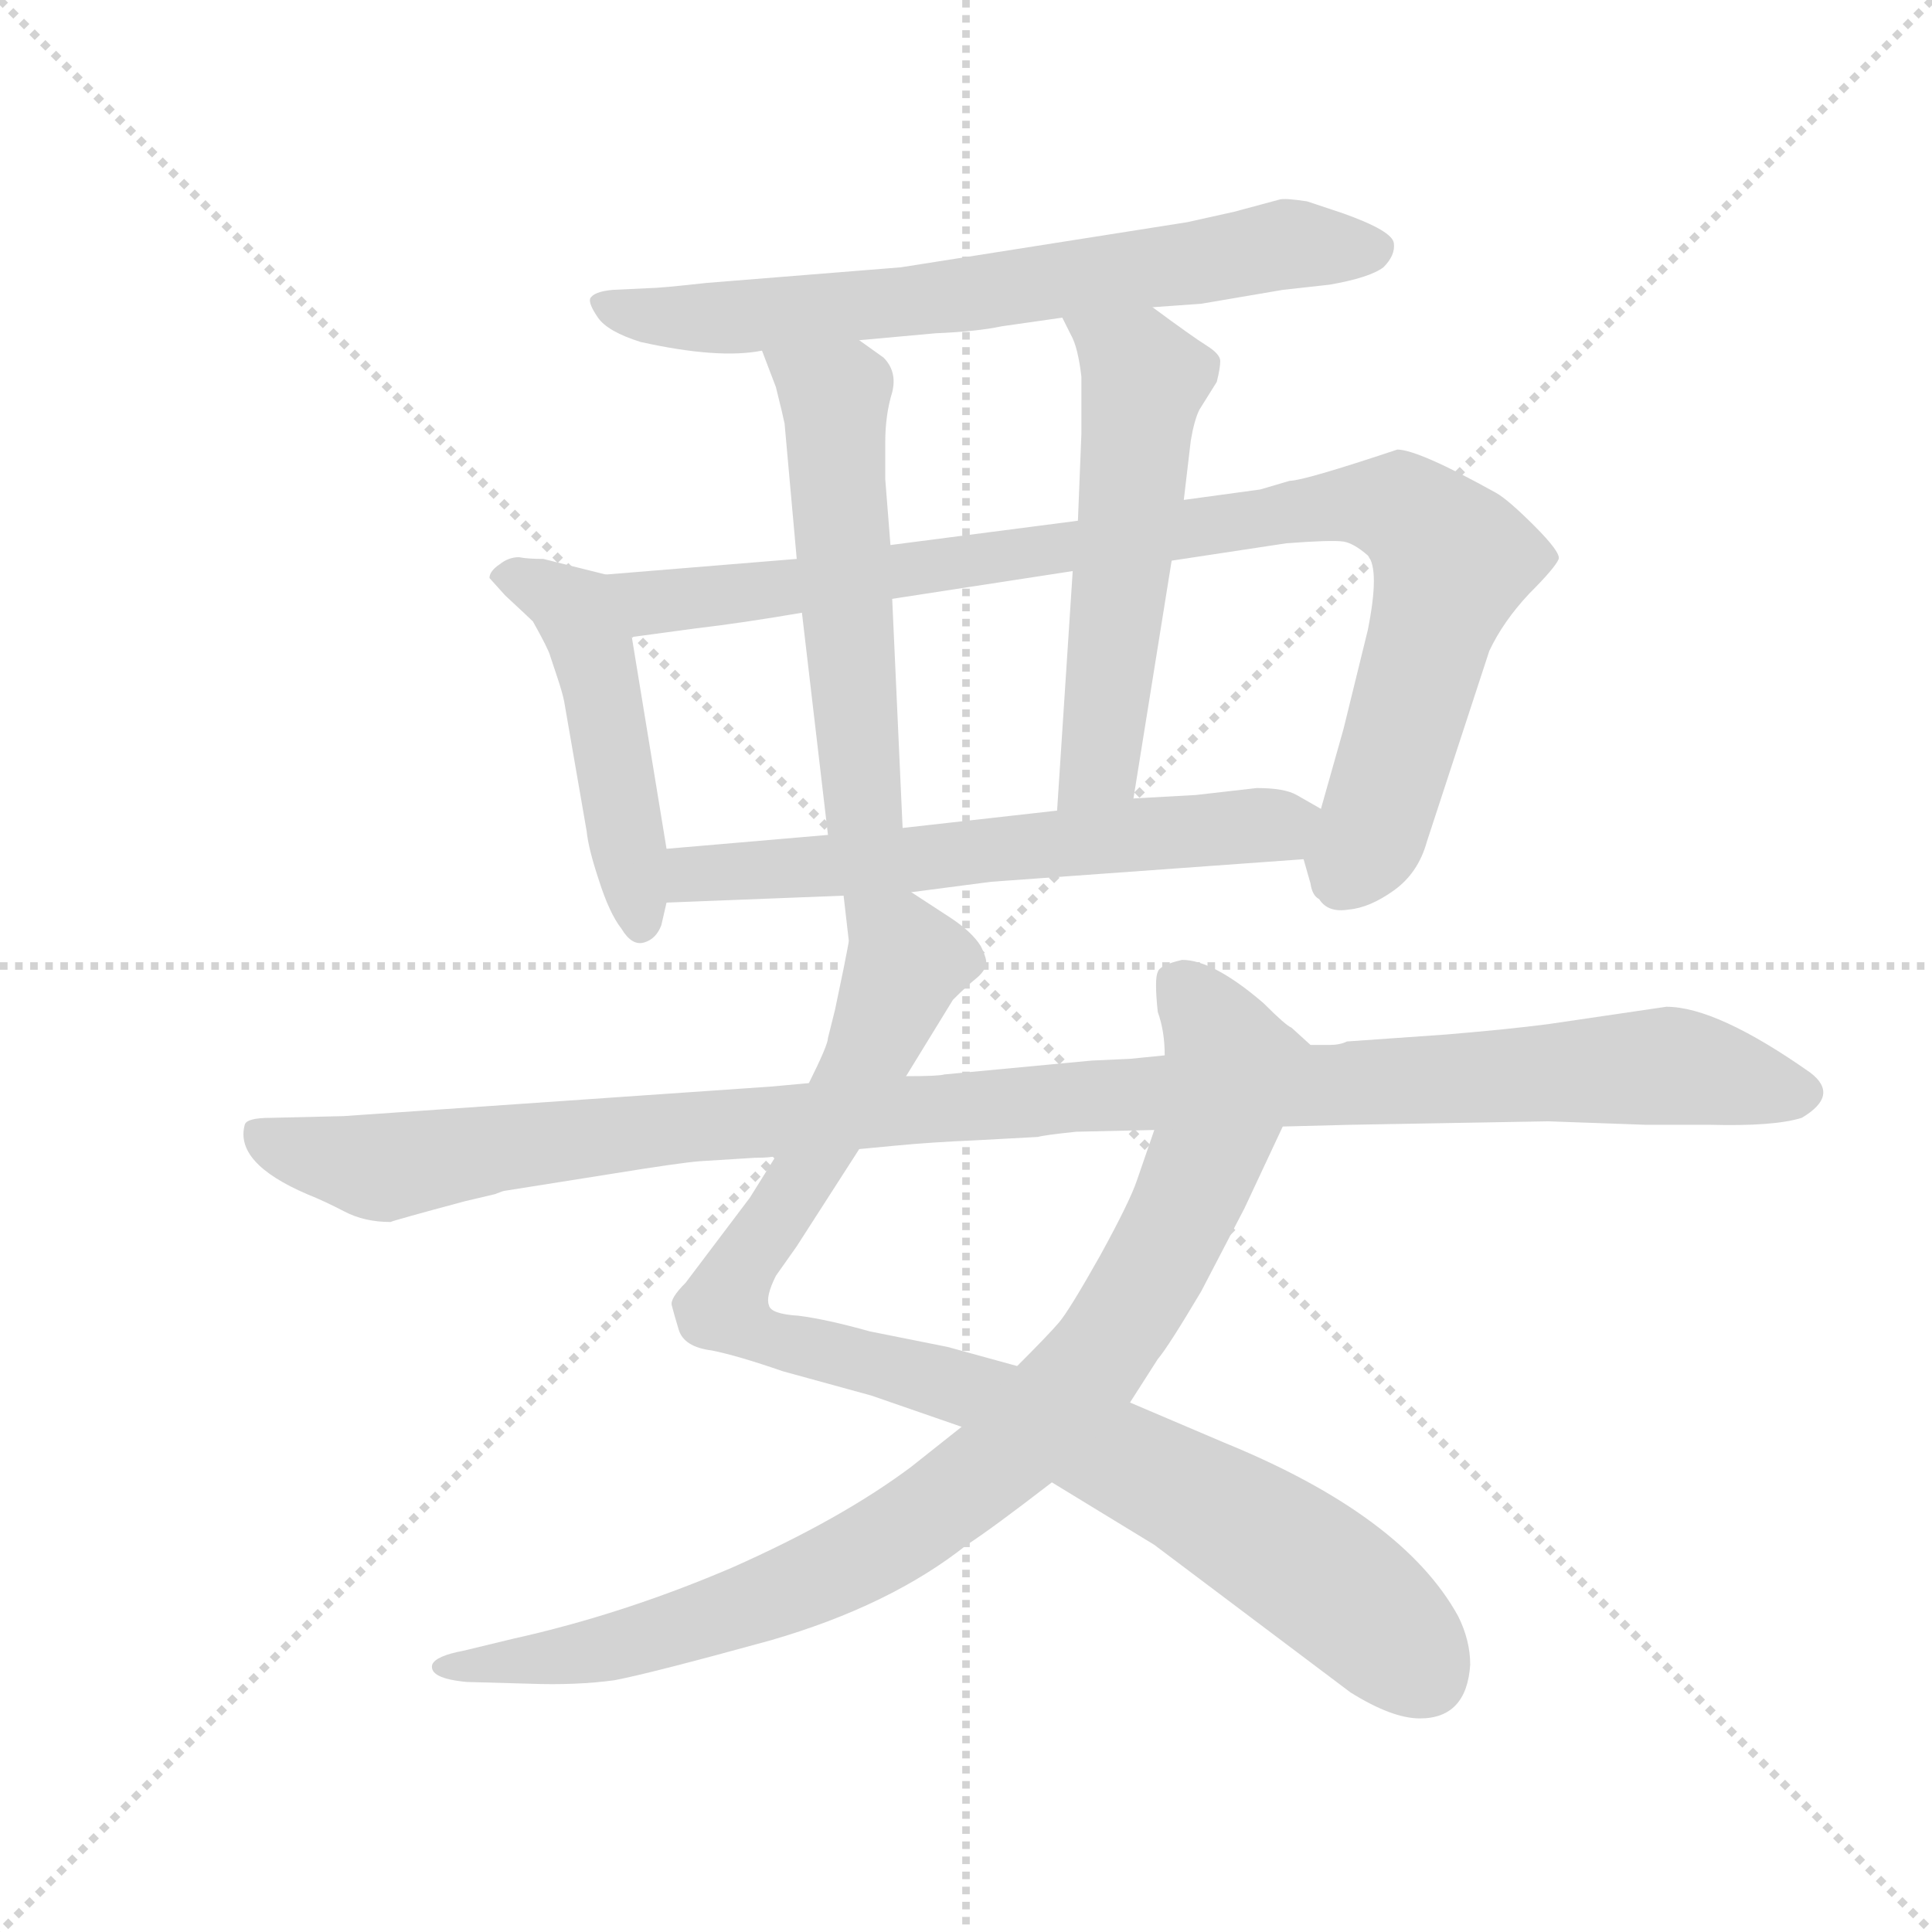 <svg version="1.1" viewBox="0 0 1024 1024" xmlns="http://www.w3.org/2000/svg">
  <g stroke="lightgray" stroke-dasharray="1,1" stroke-width="1" transform="scale(4, 4)">
    <line x1="0" y1="0" x2="256" y2="256"></line>
    <line x1="256" y1="0" x2="0" y2="256"></line>
    <line x1="128" y1="0" x2="128" y2="256"></line>
    <line x1="0" y1="128" x2="256" y2="128"></line>
  </g>
  <g transform="scale(0.92, -0.92) translate(60, -850)">
    <style type="text/css">
      
        @keyframes keyframes0 {
          from {
            stroke: blue;
            stroke-dashoffset: 704;
            stroke-width: 128;
          }
          70% {
            animation-timing-function: step-end;
            stroke: blue;
            stroke-dashoffset: 0;
            stroke-width: 128;
          }
          to {
            stroke: black;
            stroke-width: 1024;
          }
        }
        #make-me-a-hanzi-animation-0 {
          animation: keyframes0 0.823s both;
          animation-delay: 0s;
          animation-timing-function: linear;
        }
      
        @keyframes keyframes1 {
          from {
            stroke: blue;
            stroke-dashoffset: 484;
            stroke-width: 128;
          }
          61% {
            animation-timing-function: step-end;
            stroke: blue;
            stroke-dashoffset: 0;
            stroke-width: 128;
          }
          to {
            stroke: black;
            stroke-width: 1024;
          }
        }
        #make-me-a-hanzi-animation-1 {
          animation: keyframes1 0.644s both;
          animation-delay: 0.823s;
          animation-timing-function: linear;
        }
      
        @keyframes keyframes2 {
          from {
            stroke: blue;
            stroke-dashoffset: 952;
            stroke-width: 128;
          }
          76% {
            animation-timing-function: step-end;
            stroke: blue;
            stroke-dashoffset: 0;
            stroke-width: 128;
          }
          to {
            stroke: black;
            stroke-width: 1024;
          }
        }
        #make-me-a-hanzi-animation-2 {
          animation: keyframes2 1.025s both;
          animation-delay: 1.467s;
          animation-timing-function: linear;
        }
      
        @keyframes keyframes3 {
          from {
            stroke: blue;
            stroke-dashoffset: 546;
            stroke-width: 128;
          }
          64% {
            animation-timing-function: step-end;
            stroke: blue;
            stroke-dashoffset: 0;
            stroke-width: 128;
          }
          to {
            stroke: black;
            stroke-width: 1024;
          }
        }
        #make-me-a-hanzi-animation-3 {
          animation: keyframes3 0.694s both;
          animation-delay: 2.492s;
          animation-timing-function: linear;
        }
      
        @keyframes keyframes4 {
          from {
            stroke: blue;
            stroke-dashoffset: 557;
            stroke-width: 128;
          }
          64% {
            animation-timing-function: step-end;
            stroke: blue;
            stroke-dashoffset: 0;
            stroke-width: 128;
          }
          to {
            stroke: black;
            stroke-width: 1024;
          }
        }
        #make-me-a-hanzi-animation-4 {
          animation: keyframes4 0.703s both;
          animation-delay: 3.186s;
          animation-timing-function: linear;
        }
      
        @keyframes keyframes5 {
          from {
            stroke: blue;
            stroke-dashoffset: 622;
            stroke-width: 128;
          }
          67% {
            animation-timing-function: step-end;
            stroke: blue;
            stroke-dashoffset: 0;
            stroke-width: 128;
          }
          to {
            stroke: black;
            stroke-width: 1024;
          }
        }
        #make-me-a-hanzi-animation-5 {
          animation: keyframes5 0.756s both;
          animation-delay: 3.889s;
          animation-timing-function: linear;
        }
      
        @keyframes keyframes6 {
          from {
            stroke: blue;
            stroke-dashoffset: 987;
            stroke-width: 128;
          }
          76% {
            animation-timing-function: step-end;
            stroke: blue;
            stroke-dashoffset: 0;
            stroke-width: 128;
          }
          to {
            stroke: black;
            stroke-width: 1024;
          }
        }
        #make-me-a-hanzi-animation-6 {
          animation: keyframes6 1.053s both;
          animation-delay: 4.645s;
          animation-timing-function: linear;
        }
      
        @keyframes keyframes7 {
          from {
            stroke: blue;
            stroke-dashoffset: 935;
            stroke-width: 128;
          }
          75% {
            animation-timing-function: step-end;
            stroke: blue;
            stroke-dashoffset: 0;
            stroke-width: 128;
          }
          to {
            stroke: black;
            stroke-width: 1024;
          }
        }
        #make-me-a-hanzi-animation-7 {
          animation: keyframes7 1.011s both;
          animation-delay: 5.699s;
          animation-timing-function: linear;
        }
      
        @keyframes keyframes8 {
          from {
            stroke: blue;
            stroke-dashoffset: 1150;
            stroke-width: 128;
          }
          79% {
            animation-timing-function: step-end;
            stroke: blue;
            stroke-dashoffset: 0;
            stroke-width: 128;
          }
          to {
            stroke: black;
            stroke-width: 1024;
          }
        }
        #make-me-a-hanzi-animation-8 {
          animation: keyframes8 1.186s both;
          animation-delay: 6.709s;
          animation-timing-function: linear;
        }
      
    </style>
    
      <path d="M 604 673 L 632 675 L 679 683 L 706 686 Q 729 690 737 696 Q 744 703 743 710 Q 742 717 714 727 L 693 734 Q 680 736 677 735 L 651 728 L 624 722 L 459 696 L 347 687 Q 320 684 314 684 L 293 683 Q 282 682 280 678 Q 279 675 284.5 667 Q 290 659 309 653 Q 354 643 379 648 L 435 654 L 479 658 Q 503 659 517 662 L 552 667 L 604 673 Z" fill="lightgray"></path>
    
      <path d="M 289 519 L 253 528 Q 244 528 239 529 Q 233 529 228 525 Q 222 521 222 517 L 231 507 Q 245 494 247 492 Q 256 476 257 472 L 261 460 Q 264 451 265 446 L 278 371 Q 279 361 285 343 Q 291 324 298 315 Q 304 305 311 307 Q 318 309 321 317 L 324 330 L 324 361 L 304 483 C 299 513 298 517 289 519 Z" fill="lightgray"></path>
    
      <path d="M 691 355 L 695 341 Q 696 334 700 332 Q 705 324 717 326 Q 729 327 743 337 Q 757 347 762 365 L 798 475 Q 806 492 821 508 Q 836 523 838 528 Q 839 532 824 547 Q 809 562 802 566 Q 757 591 745 591 Q 691 573 683 573 L 666 568 L 622 562 L 561 550 L 453 536 L 399 528 L 289 519 C 259 517 274 479 304 483 L 341 488 Q 367 491 402 497 L 454 505 L 558 521 L 615 527 L 681 537 Q 707 539 714 538 Q 720 537 728 530 Q 735 522 728 487 L 714 430 L 701 384 C 693 355 690 358 691 355 Z" fill="lightgray"></path>
    
      <path d="M 379 648 L 387 627 Q 391 611 392 606 L 399 528 L 402 497 L 417 369 C 420 339 461 343 460 373 L 454 505 L 453 536 L 450 574 L 450 595 Q 450 611 454 624 Q 457 636 449 644 L 435 654 C 411 671 368 676 379 648 Z" fill="lightgray"></path>
    
      <path d="M 622 562 L 626 596 Q 628 608 631 614 L 641 630 Q 643 638 643 642 Q 643 646 635 651 Q 627 656 604 673 C 580 691 539 694 552 667 L 557 657 Q 561 650 563 633 L 563 600 L 561 550 L 558 521 L 549 383 C 547 353 588 360 593 390 L 615 527 L 622 562 Z" fill="lightgray"></path>
    
      <path d="M 465 336 L 511 342 L 691 355 C 721 357 727 369 701 384 L 687 392 Q 680 396 664 396 L 629 392 L 593 390 L 549 383 L 460 373 L 417 369 L 324 361 C 294 358 294 329 324 330 L 426 334 L 465 336 Z" fill="lightgray"></path>
    
      <path d="M 387 184 L 372 160 L 335 111 Q 326 102 327 98 Q 328 94 331 84 Q 334 74 350 72 Q 365 69 391 60 L 442 46 L 494 28 L 546 -4 L 605 -40 L 718 -125 Q 742 -140 758 -140 Q 785 -140 787 -109 Q 787 -95 780 -81 Q 748 -23 645 19 L 591 42 L 526 63 L 486 74 L 441 83 Q 416 90 400 92 Q 384 93 383 98 Q 381 103 387 115 L 399 132 L 435 188 L 462 230 L 489 274 Q 497 282 502 286 Q 507 290 508 294 Q 509 297 505 305 Q 500 313 488 321 L 465 336 C 440 352 423 364 426 334 L 429 308 Q 429 307 426 292 L 421 268 L 417 252 Q 417 248 406 226 L 387 184 Z" fill="lightgray"></path>
    
      <path d="M 494 28 L 465 5 Q 425 -25 362 -53 Q 299 -80 236 -94 L 207 -101 Q 191 -104 189 -109 Q 187 -117 209 -119 L 245 -120 Q 272 -121 294 -118 Q 315 -114 384 -95 Q 453 -75 497 -40 Q 511 -31 546 -4 L 591 42 L 607 67 Q 613 74 632 106 L 657 154 L 679 201 C 692 228 699 244 695 248 L 684 258 Q 681 259 668 272 Q 639 297 621 297 Q 608 294 607 290 Q 605 286 607 267 Q 611 256 611 242 L 605 199 L 595 170 Q 591 158 574 127 Q 556 95 550 88 Q 544 81 526 63 L 494 28 Z" fill="lightgray"></path>
    
      <path d="M 384 224 L 138 207 L 96 206 Q 82 206 81 202 Q 75 180 117 162 Q 127 158 138.5 152 Q 150 146 165 146 Q 167 147 208 158 L 225 162 Q 230 164 231 164 L 294 174 Q 331 180 343 181 L 375 183 Q 384 183 387 184 L 435 188 L 456 190 Q 477 192 501 193 L 538 195 Q 541 196 560 198 L 605 199 L 679 201 L 718 202 L 832 204 L 888 202 L 925 202 Q 962 201 978 206 Q 1000 219 983 232 Q 929 270 900 270 L 832 260 Q 809 257 773 254 L 716 250 Q 712 248 706 248 L 695 248 L 611 242 L 591 240 L 569 239 L 484 231 Q 481 230 462 230 L 406 226 L 384 224 Z" fill="lightgray"></path>
    
    
      <clipPath id="make-me-a-hanzi-clip-0">
        <path d="M 604 673 L 632 675 L 679 683 L 706 686 Q 729 690 737 696 Q 744 703 743 710 Q 742 717 714 727 L 693 734 Q 680 736 677 735 L 651 728 L 624 722 L 459 696 L 347 687 Q 320 684 314 684 L 293 683 Q 282 682 280 678 Q 279 675 284.5 667 Q 290 659 309 653 Q 354 643 379 648 L 435 654 L 479 658 Q 503 659 517 662 L 552 667 L 604 673 Z"></path>
      </clipPath>
      <path clip-path="url(#make-me-a-hanzi-clip-0)" d="M 289 675 L 306 668 L 350 666 L 470 677 L 677 709 L 733 706" fill="none" id="make-me-a-hanzi-animation-0" stroke-dasharray="576 1152" stroke-linecap="round"></path>
    
      <clipPath id="make-me-a-hanzi-clip-1">
        <path d="M 289 519 L 253 528 Q 244 528 239 529 Q 233 529 228 525 Q 222 521 222 517 L 231 507 Q 245 494 247 492 Q 256 476 257 472 L 261 460 Q 264 451 265 446 L 278 371 Q 279 361 285 343 Q 291 324 298 315 Q 304 305 311 307 Q 318 309 321 317 L 324 330 L 324 361 L 304 483 C 299 513 298 517 289 519 Z"></path>
      </clipPath>
      <path clip-path="url(#make-me-a-hanzi-clip-1)" d="M 231 516 L 266 503 L 280 480 L 309 319" fill="none" id="make-me-a-hanzi-animation-1" stroke-dasharray="356 712" stroke-linecap="round"></path>
    
      <clipPath id="make-me-a-hanzi-clip-2">
        <path d="M 691 355 L 695 341 Q 696 334 700 332 Q 705 324 717 326 Q 729 327 743 337 Q 757 347 762 365 L 798 475 Q 806 492 821 508 Q 836 523 838 528 Q 839 532 824 547 Q 809 562 802 566 Q 757 591 745 591 Q 691 573 683 573 L 666 568 L 622 562 L 561 550 L 453 536 L 399 528 L 289 519 C 259 517 274 479 304 483 L 341 488 Q 367 491 402 497 L 454 505 L 558 521 L 615 527 L 681 537 Q 707 539 714 538 Q 720 537 728 530 Q 735 522 728 487 L 714 430 L 701 384 C 693 355 690 358 691 355 Z"></path>
      </clipPath>
      <path clip-path="url(#make-me-a-hanzi-clip-2)" d="M 297 515 L 320 503 L 711 559 L 747 556 L 777 527 L 734 382 L 713 341" fill="none" id="make-me-a-hanzi-animation-2" stroke-dasharray="824 1648" stroke-linecap="round"></path>
    
      <clipPath id="make-me-a-hanzi-clip-3">
        <path d="M 379 648 L 387 627 Q 391 611 392 606 L 399 528 L 402 497 L 417 369 C 420 339 461 343 460 373 L 454 505 L 453 536 L 450 574 L 450 595 Q 450 611 454 624 Q 457 636 449 644 L 435 654 C 411 671 368 676 379 648 Z"></path>
      </clipPath>
      <path clip-path="url(#make-me-a-hanzi-clip-3)" d="M 386 645 L 421 617 L 436 393 L 423 377" fill="none" id="make-me-a-hanzi-animation-3" stroke-dasharray="418 836" stroke-linecap="round"></path>
    
      <clipPath id="make-me-a-hanzi-clip-4">
        <path d="M 622 562 L 626 596 Q 628 608 631 614 L 641 630 Q 643 638 643 642 Q 643 646 635 651 Q 627 656 604 673 C 580 691 539 694 552 667 L 557 657 Q 561 650 563 633 L 563 600 L 561 550 L 558 521 L 549 383 C 547 353 588 360 593 390 L 615 527 L 622 562 Z"></path>
      </clipPath>
      <path clip-path="url(#make-me-a-hanzi-clip-4)" d="M 559 664 L 599 632 L 575 416 L 555 390" fill="none" id="make-me-a-hanzi-animation-4" stroke-dasharray="429 858" stroke-linecap="round"></path>
    
      <clipPath id="make-me-a-hanzi-clip-5">
        <path d="M 465 336 L 511 342 L 691 355 C 721 357 727 369 701 384 L 687 392 Q 680 396 664 396 L 629 392 L 593 390 L 549 383 L 460 373 L 417 369 L 324 361 C 294 358 294 329 324 330 L 426 334 L 465 336 Z"></path>
      </clipPath>
      <path clip-path="url(#make-me-a-hanzi-clip-5)" d="M 331 338 L 349 348 L 693 379" fill="none" id="make-me-a-hanzi-animation-5" stroke-dasharray="494 988" stroke-linecap="round"></path>
    
      <clipPath id="make-me-a-hanzi-clip-6">
        <path d="M 387 184 L 372 160 L 335 111 Q 326 102 327 98 Q 328 94 331 84 Q 334 74 350 72 Q 365 69 391 60 L 442 46 L 494 28 L 546 -4 L 605 -40 L 718 -125 Q 742 -140 758 -140 Q 785 -140 787 -109 Q 787 -95 780 -81 Q 748 -23 645 19 L 591 42 L 526 63 L 486 74 L 441 83 Q 416 90 400 92 Q 384 93 383 98 Q 381 103 387 115 L 399 132 L 435 188 L 462 230 L 489 274 Q 497 282 502 286 Q 507 290 508 294 Q 509 297 505 305 Q 500 313 488 321 L 465 336 C 440 352 423 364 426 334 L 429 308 Q 429 307 426 292 L 421 268 L 417 252 Q 417 248 406 226 L 387 184 Z"></path>
      </clipPath>
      <path clip-path="url(#make-me-a-hanzi-clip-6)" d="M 433 328 L 462 297 L 427 216 L 358 103 L 360 92 L 391 77 L 501 49 L 612 -3 L 705 -61 L 760 -115" fill="none" id="make-me-a-hanzi-animation-6" stroke-dasharray="859 1718" stroke-linecap="round"></path>
    
      <clipPath id="make-me-a-hanzi-clip-7">
        <path d="M 494 28 L 465 5 Q 425 -25 362 -53 Q 299 -80 236 -94 L 207 -101 Q 191 -104 189 -109 Q 187 -117 209 -119 L 245 -120 Q 272 -121 294 -118 Q 315 -114 384 -95 Q 453 -75 497 -40 Q 511 -31 546 -4 L 591 42 L 607 67 Q 613 74 632 106 L 657 154 L 679 201 C 692 228 699 244 695 248 L 684 258 Q 681 259 668 272 Q 639 297 621 297 Q 608 294 607 290 Q 605 286 607 267 Q 611 256 611 242 L 605 199 L 595 170 Q 591 158 574 127 Q 556 95 550 88 Q 544 81 526 63 L 494 28 Z"></path>
      </clipPath>
      <path clip-path="url(#make-me-a-hanzi-clip-7)" d="M 614 285 L 628 274 L 650 236 L 644 210 L 621 150 L 592 97 L 570 64 L 529 21 L 452 -37 L 386 -69 L 286 -100 L 194 -110" fill="none" id="make-me-a-hanzi-animation-7" stroke-dasharray="807 1614" stroke-linecap="round"></path>
    
      <clipPath id="make-me-a-hanzi-clip-8">
        <path d="M 384 224 L 138 207 L 96 206 Q 82 206 81 202 Q 75 180 117 162 Q 127 158 138.5 152 Q 150 146 165 146 Q 167 147 208 158 L 225 162 Q 230 164 231 164 L 294 174 Q 331 180 343 181 L 375 183 Q 384 183 387 184 L 435 188 L 456 190 Q 477 192 501 193 L 538 195 Q 541 196 560 198 L 605 199 L 679 201 L 718 202 L 832 204 L 888 202 L 925 202 Q 962 201 978 206 Q 1000 219 983 232 Q 929 270 900 270 L 832 260 Q 809 257 773 254 L 716 250 Q 712 248 706 248 L 695 248 L 611 242 L 591 240 L 569 239 L 484 231 Q 481 230 462 230 L 406 226 L 384 224 Z"></path>
      </clipPath>
      <path clip-path="url(#make-me-a-hanzi-clip-8)" d="M 90 197 L 103 189 L 160 177 L 332 201 L 619 222 L 898 236 L 976 220" fill="none" id="make-me-a-hanzi-animation-8" stroke-dasharray="1022 2044" stroke-linecap="round"></path>
    
  </g>
</svg>